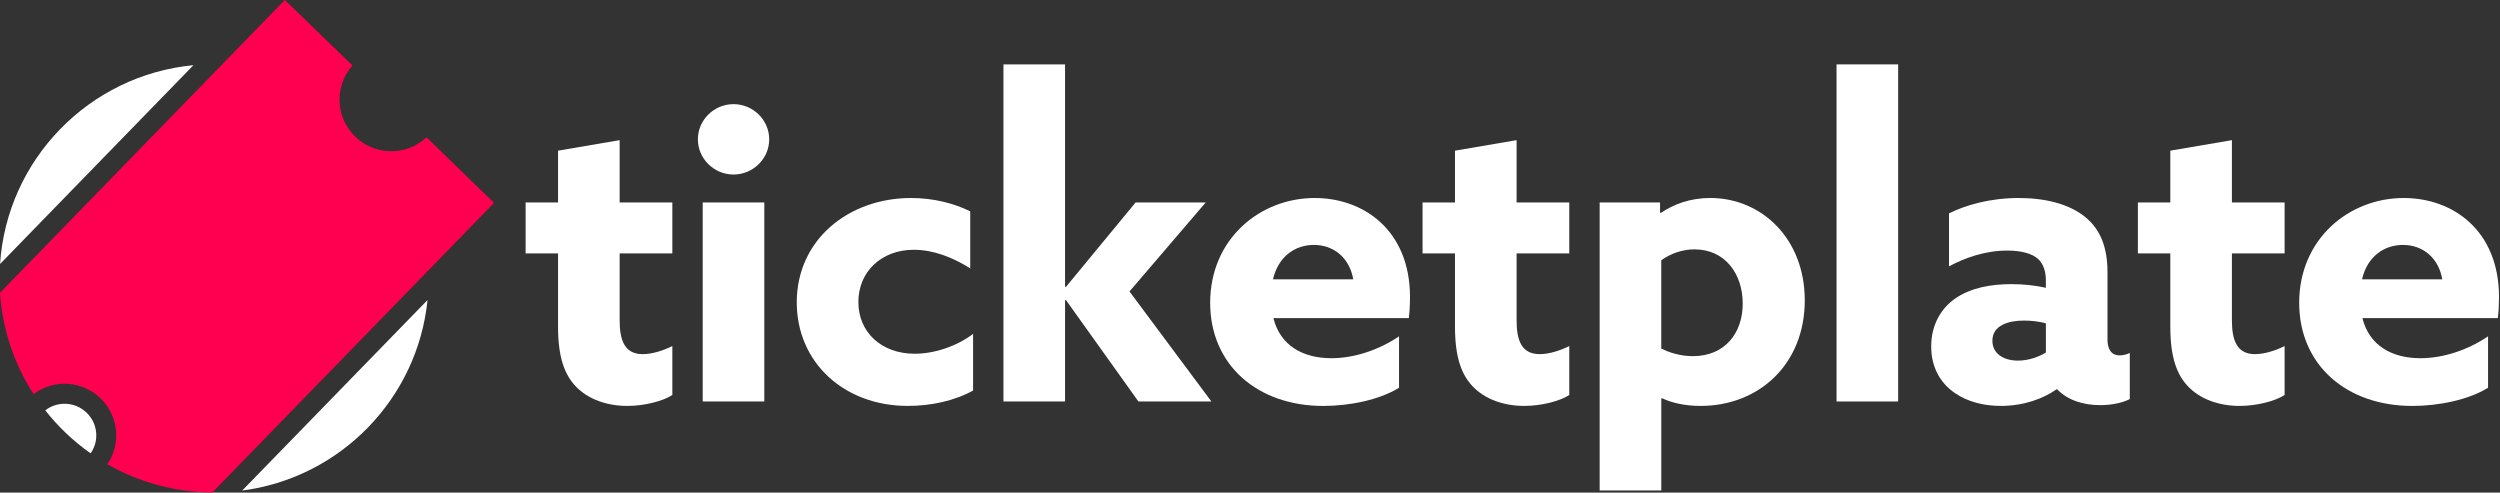 <?xml version="1.0" encoding="UTF-8"?>
<svg width="203px" height="40px" viewBox="0 0 203 40" version="1.1" xmlns="http://www.w3.org/2000/svg" xmlns:xlink="http://www.w3.org/1999/xlink">
    <rect x="0" y="0" width="203" height="40" fill="#333333" stroke="none"/>
    <title>metaplex-logo</title>
    <g id="Page-1" stroke="none" stroke-width="1" fill="none" fill-rule="evenodd">
        <g id="metaplex-logo" transform="translate(-5, -3)">
            <g id="Sin-título-1_logo-negativo" transform="translate(5, 3)">
                <g>
                    <g id="Group" fill-rule="nonzero">
                        <path d="M5.206,32.786 C4.659,32.794 4.14,32.972 3.707,33.298 L3.677,33.322 C4.727,34.656 5.968,35.832 7.358,36.812 L7.381,36.78 C8.076,35.756 7.932,34.382 7.036,33.514 C6.541,33.034 5.892,32.776 5.206,32.786 Z" id="Path" fill="#FFFFFF"></path>
                        <path d="M0.004,21.436 L15.709,5.292 C7.23,6.1 0.563,12.954 0.004,21.436 Z" id="Path" fill="#FFFFFF"></path>
                        <path d="M34.716,24.362 L19.665,39.834 C27.654,38.792 33.907,32.362 34.716,24.362 Z" id="Path" fill="#FFFFFF"></path>
                        <path d="M34.634,11.15 C33.849,11.888 32.845,12.266 31.833,12.28 C31.688,12.282 31.544,12.276 31.4,12.264 C30.472,12.182 29.564,11.794 28.843,11.094 C28.099,10.374 27.683,9.45 27.588,8.498 C27.478,7.376 27.819,6.218 28.618,5.318 L23.128,0 L18.052,5.218 L0,23.774 C0.202,26.796 1.178,29.6 2.725,32 C2.725,32 2.727,32 2.727,31.998 C2.824,31.926 2.922,31.858 3.022,31.796 C3.056,31.776 3.09,31.756 3.124,31.738 C3.192,31.698 3.26,31.658 3.331,31.622 C3.373,31.6 3.415,31.582 3.457,31.562 C3.521,31.532 3.585,31.502 3.651,31.474 C3.695,31.456 3.741,31.438 3.787,31.422 C3.852,31.398 3.916,31.376 3.982,31.354 C4.028,31.34 4.076,31.326 4.122,31.312 C4.188,31.294 4.254,31.278 4.321,31.262 C4.369,31.252 4.415,31.24 4.463,31.232 C4.531,31.22 4.599,31.208 4.667,31.2 C4.713,31.194 4.759,31.186 4.805,31.182 C4.878,31.174 4.952,31.17 5.026,31.166 C5.068,31.164 5.11,31.16 5.152,31.16 C5.162,31.16 5.172,31.158 5.182,31.158 C5.22,31.158 5.258,31.162 5.296,31.162 C5.377,31.164 5.459,31.164 5.539,31.17 C5.591,31.174 5.643,31.18 5.695,31.186 C5.771,31.194 5.848,31.202 5.922,31.216 C5.976,31.224 6.03,31.236 6.082,31.246 C6.154,31.26 6.228,31.278 6.3,31.296 C6.355,31.31 6.409,31.326 6.461,31.342 C6.533,31.364 6.603,31.388 6.673,31.412 C6.725,31.43 6.777,31.45 6.829,31.472 C6.9,31.5 6.97,31.532 7.038,31.566 C7.088,31.59 7.138,31.612 7.186,31.638 C7.256,31.674 7.326,31.716 7.395,31.758 C7.441,31.786 7.485,31.81 7.529,31.84 C7.603,31.888 7.675,31.942 7.747,31.996 C7.783,32.022 7.821,32.048 7.855,32.076 C7.962,32.16 8.064,32.25 8.162,32.346 C8.162,32.346 8.164,32.346 8.164,32.348 C8.629,32.798 8.966,33.328 9.176,33.894 C9.218,34.008 9.256,34.122 9.288,34.238 C9.352,34.47 9.397,34.706 9.419,34.944 C9.465,35.42 9.431,35.902 9.314,36.368 C9.198,36.834 9,37.284 8.721,37.696 C11.236,39.136 14.144,39.968 17.238,39.99 L34.789,21.95 L40.115,16.474 L34.634,11.15 Z" id="Path" fill="#FF0051"></path>
                    </g>
                    <path d="M54.594,32.074 C53.836,32.566 52.355,32.96 50.94,32.96 C49.295,32.96 47.748,32.434 46.728,31.35 C45.872,30.43 45.313,29.084 45.313,26.522 L45.313,20.576 L42.68,20.576 L42.68,16.438 L45.313,16.438 L45.313,12.234 L50.315,11.38 L50.315,16.438 L54.594,16.438 L54.594,20.576 L50.315,20.576 L50.315,25.996 C50.315,27.572 50.678,28.756 52.191,28.756 C53.014,28.756 53.934,28.428 54.594,28.1 L54.594,32.074 Z" id="Path" fill="#FFFFFF" fill-rule="nonzero"></path>
                    <path d="M59.563,8.456 C61.142,8.456 62.459,9.738 62.459,11.314 C62.459,12.89 61.142,14.172 59.563,14.172 C57.984,14.172 56.668,12.89 56.668,11.314 C56.666,9.738 57.982,8.456 59.563,8.456 Z M57.06,16.438 L62.062,16.438 L62.062,32.6 L57.06,32.6 L57.06,16.438 Z" id="Shape" fill="#FFFFFF" fill-rule="nonzero"></path>
                    <path d="M79.014,31.712 C77.467,32.566 75.557,32.96 73.715,32.96 C68.515,32.96 64.697,29.412 64.697,24.552 C64.697,19.46 68.91,16.078 73.978,16.078 C75.787,16.078 77.467,16.506 78.783,17.162 L78.783,21.794 C77.334,20.874 75.755,20.282 74.208,20.282 C71.543,20.282 69.699,22.088 69.699,24.52 C69.699,26.984 71.575,28.724 74.274,28.724 C75.853,28.724 77.665,28.132 79.014,27.114 L79.014,31.712 Z" id="Path" fill="#FFFFFF" fill-rule="nonzero"></path>
                    <polygon id="Path" fill="#FFFFFF" fill-rule="nonzero" points="81.481 5.228 86.482 5.228 86.482 23.272 86.549 23.304 92.21 16.44 97.903 16.44 91.715 23.666 98.364 32.6 92.44 32.6 86.549 24.356 86.482 24.388 86.482 32.6 81.481 32.6"></polygon>
                    <path d="M103.4,25.834 C103.959,28.068 105.802,29.086 108.105,29.086 C109.915,29.086 111.89,28.462 113.602,27.312 L113.602,31.484 C112.023,32.47 109.586,32.962 107.448,32.962 C102.115,32.962 98.266,29.644 98.266,24.586 C98.266,19.428 102.282,16.078 106.756,16.078 C110.738,16.078 114.492,18.706 114.492,24.126 C114.492,24.684 114.46,25.406 114.393,25.834 L103.4,25.834 L103.4,25.834 Z M109.883,22.68 C109.586,20.94 108.303,19.888 106.69,19.888 C105.143,19.888 103.795,20.84 103.366,22.68 L109.883,22.68 Z" id="Shape" fill="#FFFFFF" fill-rule="nonzero"></path>
                    <path d="M127.425,32.074 C126.668,32.566 125.187,32.96 123.772,32.96 C122.127,32.96 120.58,32.434 119.56,31.35 C118.704,30.43 118.145,29.084 118.145,26.522 L118.145,20.576 L115.512,20.576 L115.512,16.438 L118.145,16.438 L118.145,12.234 L123.147,11.38 L123.147,16.438 L127.425,16.438 L127.425,20.576 L123.147,20.576 L123.147,25.996 C123.147,27.572 123.509,28.756 125.022,28.756 C125.846,28.756 126.766,28.428 127.425,28.1 L127.425,32.074 L127.425,32.074 Z" id="Path" fill="#FFFFFF" fill-rule="nonzero"></path>
                    <path d="M134.894,39.826 L129.892,39.826 L129.892,16.438 L134.796,16.438 L134.796,17.26 L134.862,17.292 C135.916,16.57 137.264,16.076 138.878,16.076 C143.024,16.076 146.547,19.36 146.547,24.386 C146.547,29.576 142.827,32.96 138.088,32.96 C136.772,32.96 135.719,32.698 134.962,32.336 L134.896,32.368 L134.896,39.826 L134.894,39.826 Z M137.461,28.92 C140.06,28.92 141.509,27.048 141.509,24.65 C141.509,22.22 140.06,20.248 137.593,20.248 C136.573,20.248 135.619,20.61 134.894,21.134 L134.894,28.294 C135.519,28.626 136.441,28.92 137.461,28.92 Z" id="Shape" fill="#FFFFFF" fill-rule="nonzero"></path>
                    <polygon id="Path" fill="#FFFFFF" fill-rule="nonzero" points="149.128 5.228 154.13 5.228 154.13 32.6 149.128 32.6"></polygon>
                    <path d="M166.983,31.614 C165.929,32.37 164.318,32.96 162.474,32.96 C161.091,32.96 159.775,32.632 158.723,31.908 C157.538,31.086 156.813,29.806 156.813,28.13 C156.813,26.356 157.637,25.01 158.787,24.222 C160.037,23.368 161.651,23.072 163.328,23.072 C164.282,23.072 165.238,23.17 166.125,23.368 L166.125,22.744 C166.125,21.956 165.863,21.364 165.5,21.036 C165.039,20.608 164.184,20.346 162.999,20.346 C161.19,20.346 159.542,20.938 158.26,21.628 L158.26,17.326 C159.576,16.67 161.55,16.078 163.921,16.078 C166.093,16.078 168.035,16.57 169.318,17.622 C170.536,18.608 171.127,20.052 171.127,22.09 L171.127,27.576 C171.127,28.332 171.424,28.856 172.115,28.856 C172.378,28.856 172.674,28.79 172.939,28.66 L172.939,32.404 C172.38,32.7 171.49,32.896 170.536,32.896 C169.219,32.896 167.937,32.534 167.047,31.616 L166.983,31.616 L166.983,31.614 Z M166.127,26.26 C165.6,26.096 164.877,26.03 164.35,26.03 C163.067,26.03 161.783,26.424 161.783,27.672 C161.783,28.724 162.705,29.282 163.857,29.282 C164.713,29.282 165.536,28.986 166.127,28.624 L166.127,26.26 L166.127,26.26 Z" id="Shape" fill="#FFFFFF" fill-rule="nonzero"></path>
                    <path d="M185.51,32.074 C184.752,32.566 183.271,32.96 181.856,32.96 C180.211,32.96 178.664,32.434 177.644,31.35 C176.788,30.43 176.229,29.084 176.229,26.522 L176.229,20.576 L173.596,20.576 L173.596,16.438 L176.229,16.438 L176.229,12.234 L181.231,11.38 L181.231,16.438 L185.51,16.438 L185.51,20.576 L181.231,20.576 L181.231,25.996 C181.231,27.572 181.594,28.756 183.107,28.756 C183.93,28.756 184.85,28.428 185.51,28.1 L185.51,32.074 L185.51,32.074 Z" id="Path" fill="#FFFFFF" fill-rule="nonzero"></path>
                    <path d="M191.828,25.834 C192.387,28.068 194.231,29.086 196.533,29.086 C198.343,29.086 200.319,28.462 202.03,27.312 L202.03,31.484 C200.451,32.47 198.014,32.962 195.876,32.962 C190.543,32.962 186.694,29.644 186.694,24.586 C186.694,19.428 190.71,16.078 195.185,16.078 C199.166,16.078 202.92,18.706 202.92,24.126 C202.92,24.684 202.888,25.406 202.822,25.834 L191.828,25.834 L191.828,25.834 Z M198.313,22.68 C198.016,20.94 196.734,19.888 195.12,19.888 C193.573,19.888 192.225,20.84 191.796,22.68 L198.313,22.68 Z" id="Shape" fill="#FFFFFF" fill-rule="nonzero"></path>
                </g>
            </g>
        </g>
    </g>
</svg>